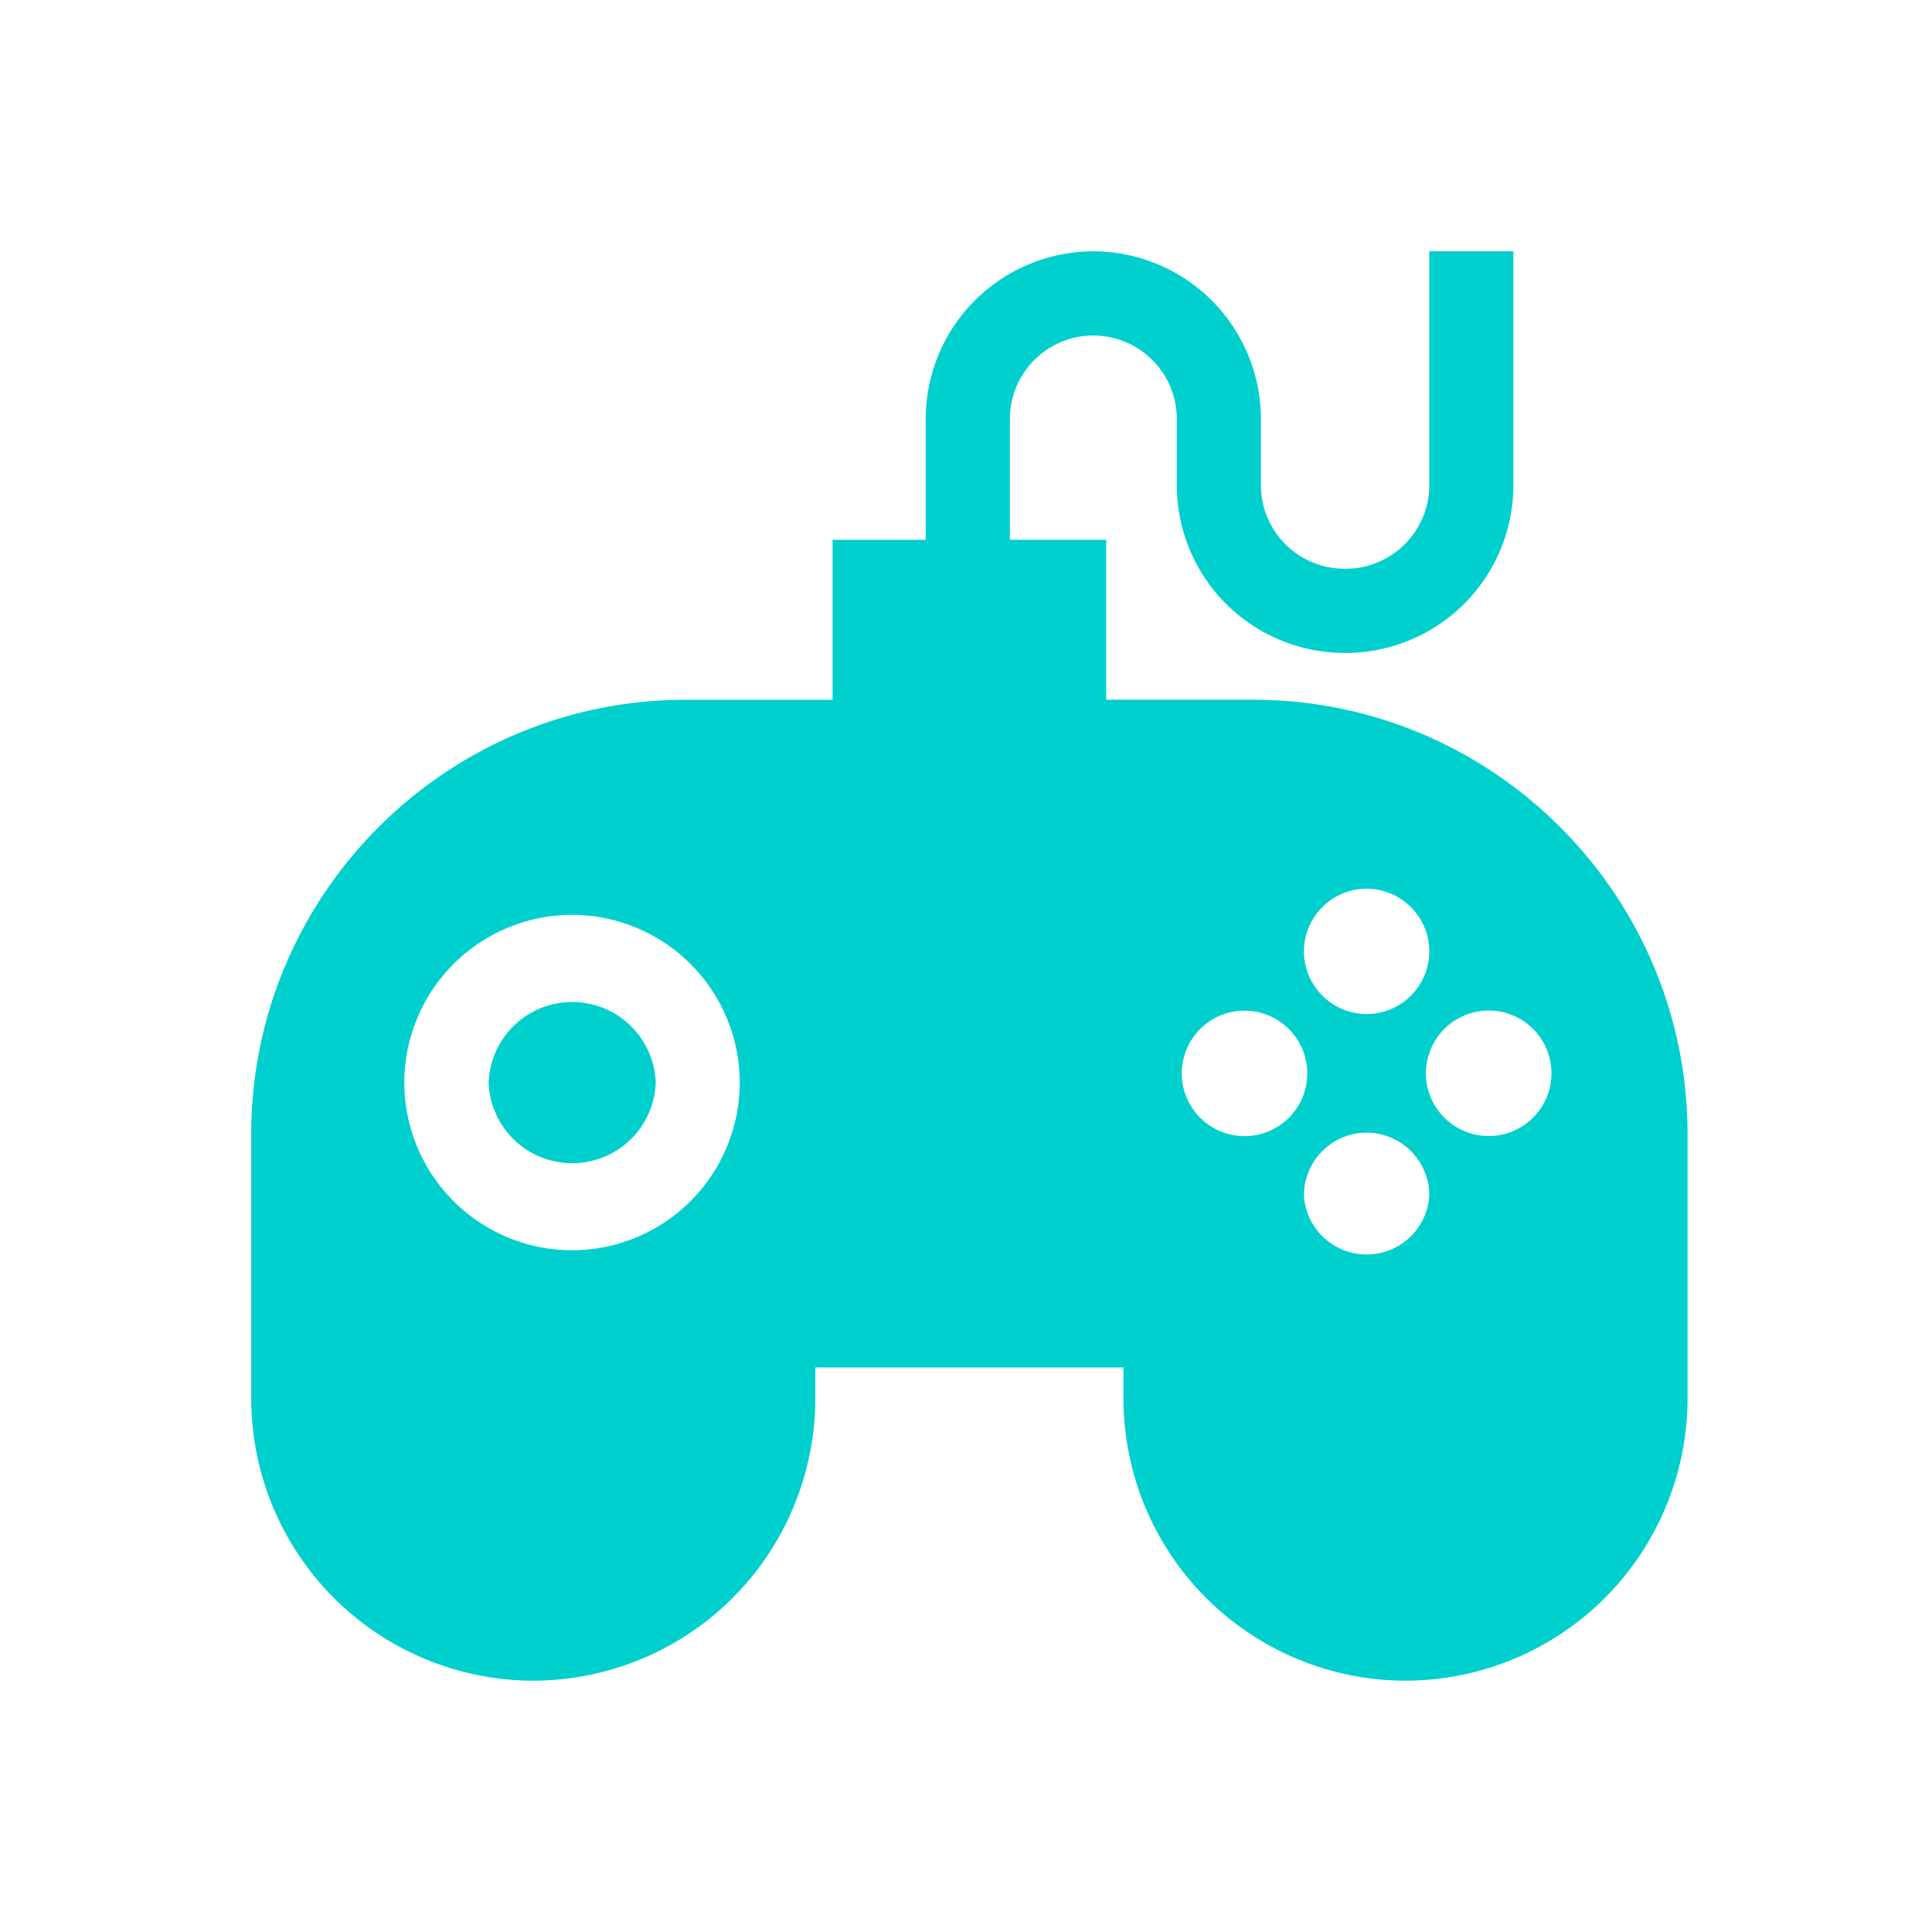 <svg width="36" height="36" fill="none" xmlns="http://www.w3.org/2000/svg"><path d="M9.105 20.173a1.558 1.558 0 003.114 0 1.558 1.558 0 00-3.114 0z" fill="#00D0CD"/><path d="M23.35 13.038h-2.737v-2.98h-1.795V7.807c0-.857.698-1.555 1.555-1.555s1.555.698 1.555 1.555v1.236a3.127 3.127 0 003.123 3.123h.027A3.127 3.127 0 0028.2 9.042v-4.36h-1.568v4.36c0 .857-.698 1.555-1.555 1.555h-.027a1.557 1.557 0 01-1.555-1.555V7.806a3.127 3.127 0 00-3.123-3.123 3.127 3.127 0 00-3.123 3.123v2.253h-1.735v2.98h-2.738c-4.464 0-8.095 3.631-8.095 8.095v4.927a5.262 5.262 0 005.255 5.256 5.262 5.262 0 005.256-5.256v-.581h5.742v.581a5.262 5.262 0 005.256 5.256 5.262 5.262 0 005.255-5.256v-4.927c0-4.464-3.631-8.096-8.095-8.096zm3.283 4.69a1.17 1.17 0 01-1.168 1.167 1.17 1.17 0 01-1.168-1.168 1.17 1.17 0 011.168-1.167 1.17 1.17 0 011.168 1.168zM24.359 20a1.169 1.169 0 11-1.168-1.168A1.17 1.17 0 0124.359 20zm1.106 1.106a1.17 1.17 0 011.168 1.168 1.17 1.17 0 01-2.336 0 1.17 1.17 0 011.168-1.168zM26.571 20a1.169 1.169 0 111.168 1.168A1.169 1.169 0 0126.57 20zm-12.787.172a3.129 3.129 0 01-3.125 3.125 3.129 3.129 0 01-3.125-3.125 3.129 3.129 0 013.125-3.125 3.129 3.129 0 013.125 3.125z" fill="#00D0CD"/></svg>
